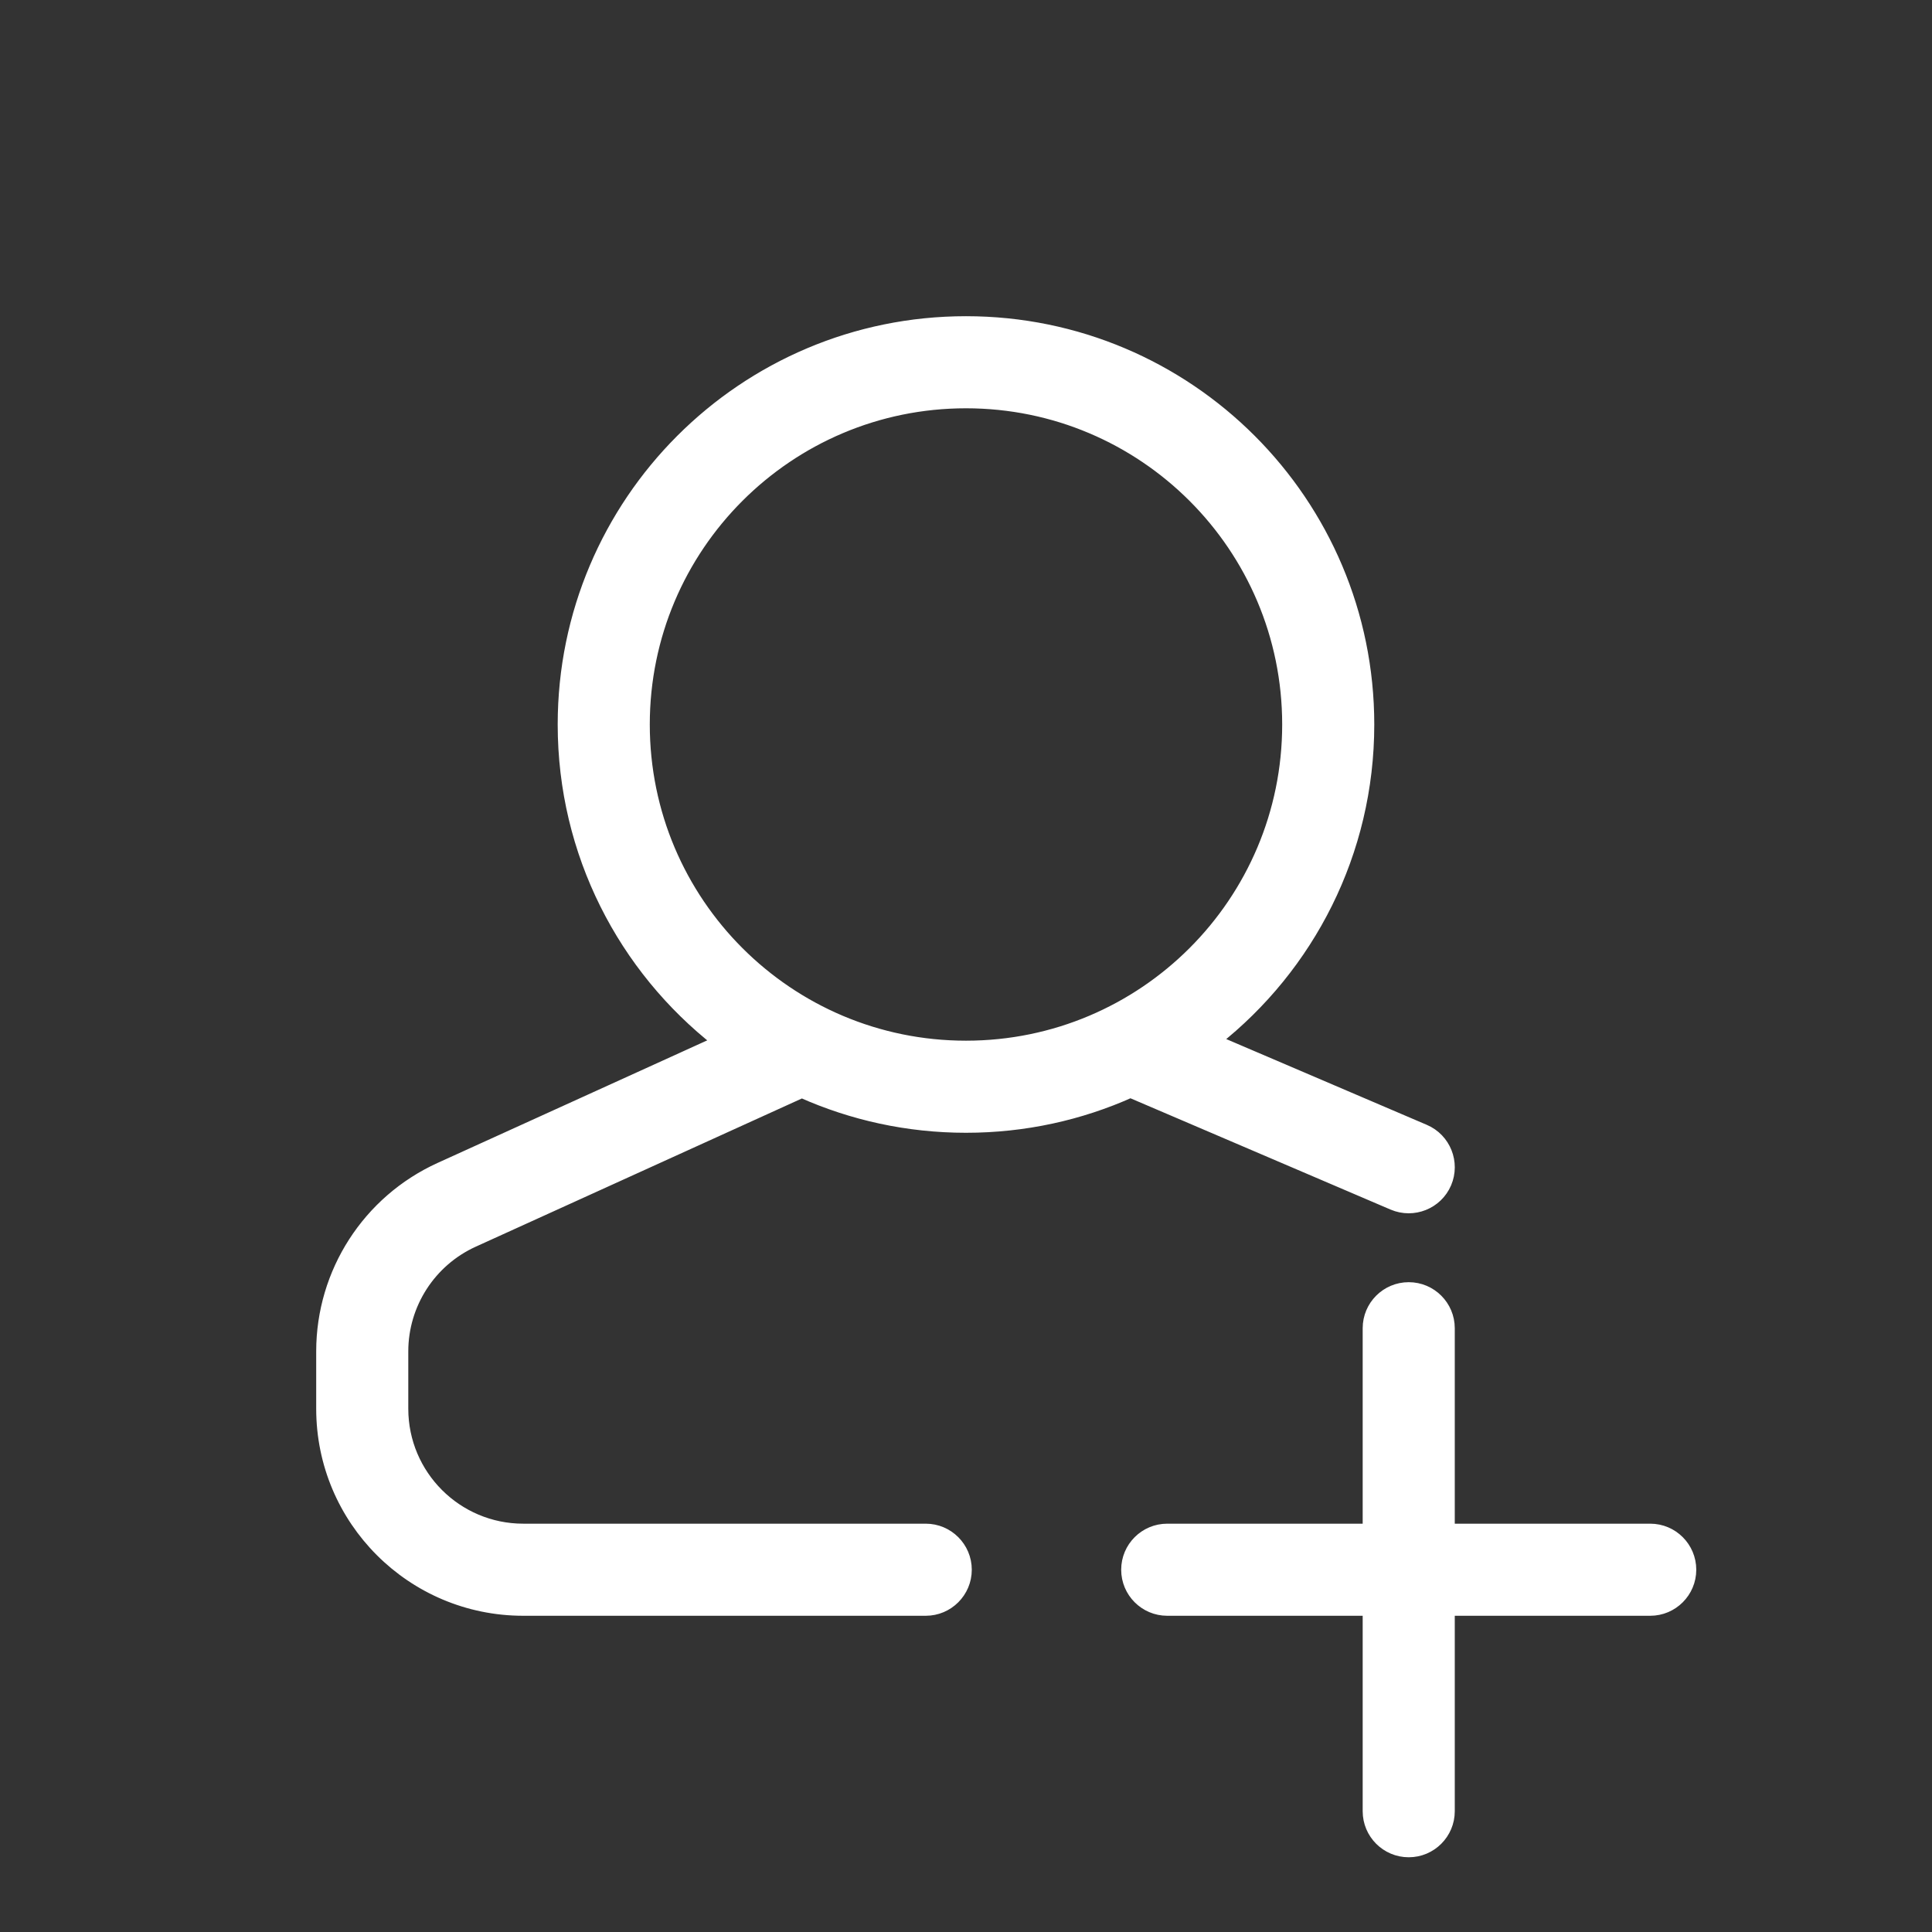 <?xml version="1.0" encoding="UTF-8"?>
<svg xmlns="http://www.w3.org/2000/svg" xmlns:xlink="http://www.w3.org/1999/xlink" width="512px" height="512px" viewBox="0 0 512 512" version="1.1">
<rect x="0" y="0" width="512" height="512" fill="#333333" stroke="none"/>
<g id="surface1">
<path style="fill-rule:nonzero;fill:rgb(100%,100%,100%);fill-opacity:1;stroke-width:0.144;stroke-linecap:butt;stroke-linejoin:miter;stroke:rgb(100%,100%,100%);stroke-opacity:1;stroke-miterlimit:4;" d="M 17 19 L 17 16.5 C 17 16.224 17.224 16 17.5 16 C 17.776 16 18 16.224 18 16.5 L 18 19 L 20.5 19 C 20.776 19 21 19.224 21 19.5 C 21 19.776 20.776 20 20.5 20 L 18 20 L 18 22.5 C 18 22.776 17.776 23 17.5 23 C 17.224 23 17 22.776 17 22.5 L 17 20 L 14.5 20 C 14.224 20 14 19.776 14 19.5 C 14 19.224 14.224 19 14.5 19 Z M 14.043 13.565 C 13.419 13.845 12.728 14 12 14 C 11.274 14 10.584 13.845 9.961 13.567 L 5.879 15.422 C 5.344 15.666 5 16.2 5 16.788 L 5 17.5 C 5 18.328 5.672 19 6.5 19 L 11.5 19 C 11.776 19 12 19.224 12 19.5 C 12 19.776 11.776 20 11.5 20 L 6.5 20 C 5.119 20 4 18.881 4 17.5 L 4 16.788 C 4 15.807 4.573 14.918 5.466 14.512 L 8.922 12.941 C 7.752 12.025 7 10.601 7 9 C 7 6.239 9.239 4 12 4 C 14.761 4 17 6.239 17 9 C 17 10.593 16.255 12.012 15.095 12.927 L 17.697 14.04 C 17.951 14.149 18.068 14.443 17.96 14.697 C 17.851 14.951 17.557 15.068 17.303 14.96 Z M 12 13 C 14.209 13 16 11.209 16 9 C 16 6.791 14.209 5 12 5 C 9.791 5 8 6.791 8 9 C 8 11.209 9.791 13 12 13 Z M 12 13 " transform="matrix(21.333,0,0,21.333,0,0)"/>
</g>
</svg>
